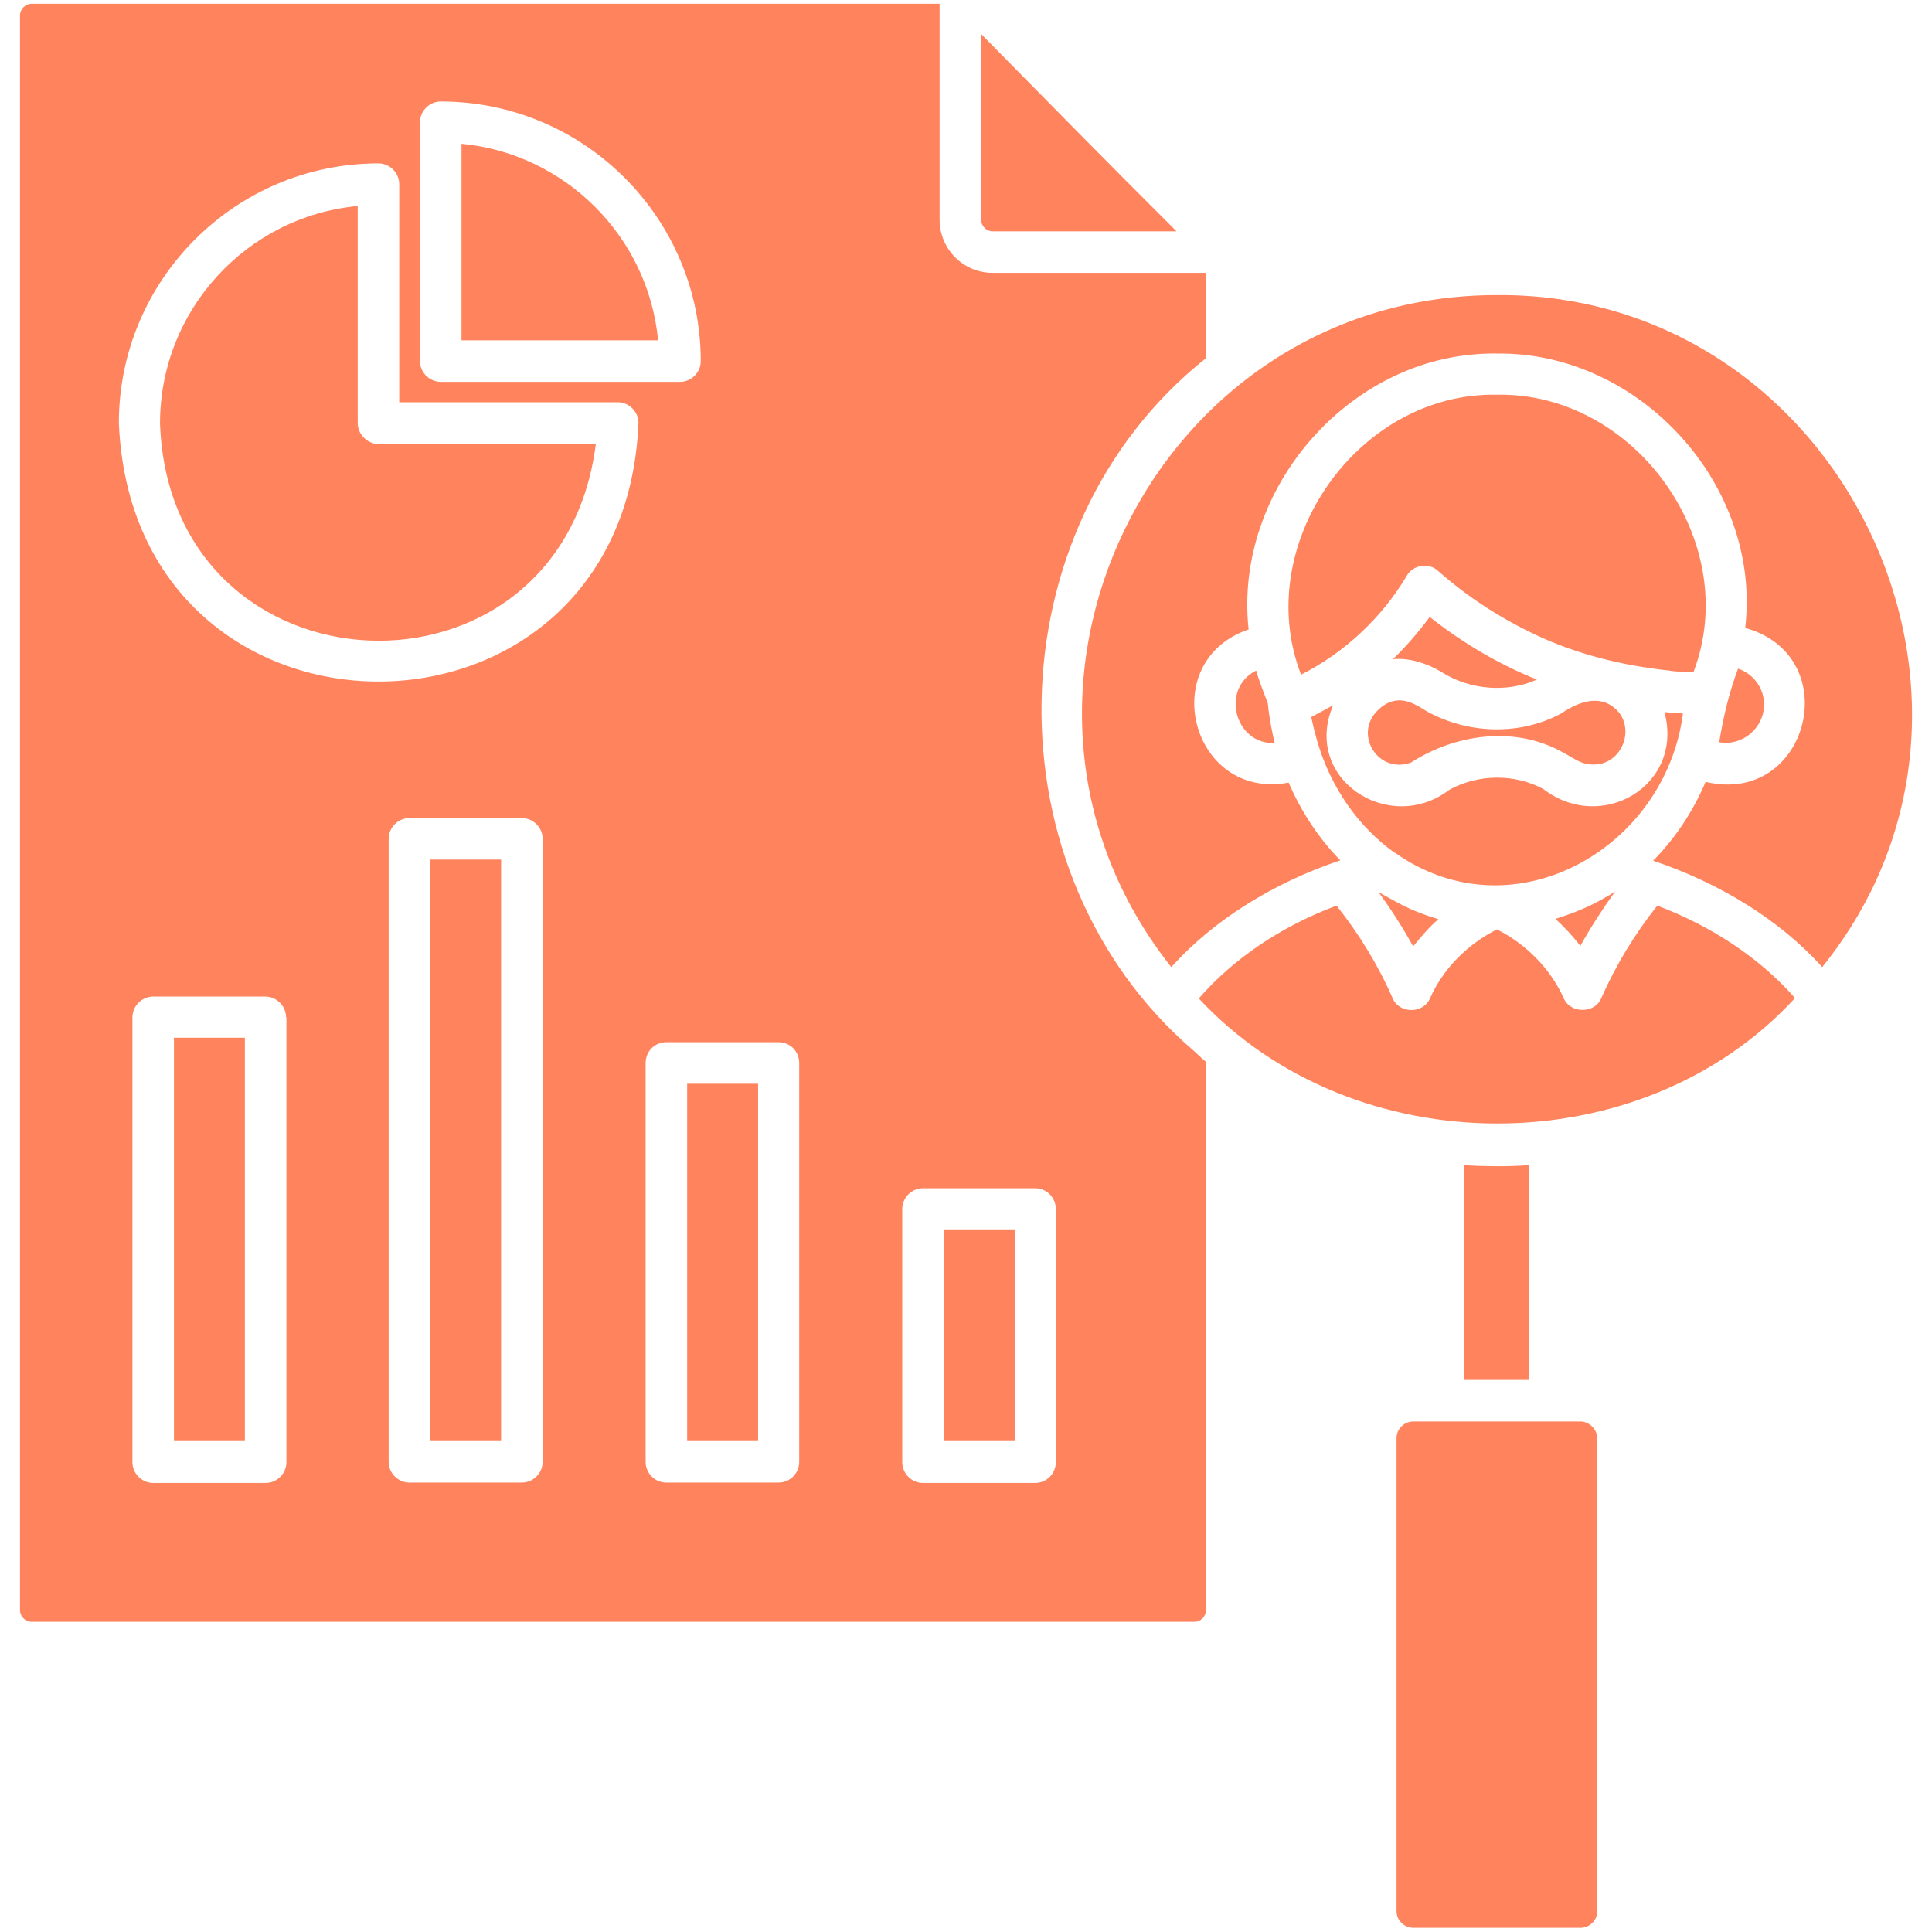 <svg xmlns="http://www.w3.org/2000/svg" width="60" height="60" viewBox="0 0 60 60" fill="none"><g clip-path="url(#clip0_2377_2895)"><path d="M20.438 10.57H14.332V4.465C17.555 4.77 20.133 7.348 20.438 10.57ZM44.121 28.359C43.664 28.195 43.23 27.938 42.809 27.703C43.195 28.23 43.57 28.816 43.887 29.391C44.121 29.109 44.379 28.793 44.672 28.547C44.484 28.488 44.297 28.43 44.121 28.359ZM49.84 27.879C49.359 28.16 48.844 28.371 48.305 28.535C48.586 28.793 48.867 29.098 49.078 29.379C49.395 28.805 49.77 28.23 50.156 27.691H50.145C50.051 27.762 49.945 27.82 49.84 27.879ZM54.785 21.879C54.785 21.363 54.445 20.918 53.977 20.766C53.695 21.516 53.52 22.266 53.391 23.051C54.117 23.18 54.785 22.605 54.785 21.879ZM39.375 21.844C39.246 21.504 39.105 21.164 39.012 20.824C37.887 21.387 38.355 23.133 39.586 23.074C39.492 22.664 39.41 22.266 39.375 21.844ZM44.789 20.883C45.668 21.434 46.816 21.516 47.73 21.105C46.535 20.625 45.41 19.957 44.402 19.16C44.051 19.629 43.676 20.074 43.254 20.473C43.758 20.414 44.355 20.613 44.789 20.883ZM42.715 22.137C42.082 22.875 42.82 24.035 43.816 23.684C45.199 22.793 47.039 22.535 48.516 23.355C48.82 23.508 49.102 23.754 49.465 23.742C50.273 23.777 50.766 22.805 50.297 22.148C49.781 21.516 49.066 21.762 48.48 22.16C47.215 22.84 45.621 22.805 44.332 22.102C44.156 21.996 43.98 21.879 43.781 21.809C43.207 21.598 42.832 22.008 42.715 22.137ZM40.91 23.027C41.32 24.434 42.176 25.676 43.312 26.484H43.324C46.969 29.062 51.715 26.379 52.266 22.16C52.078 22.137 51.879 22.137 51.691 22.113C52.301 24.387 49.746 25.898 47.93 24.504C47.039 24.023 45.902 24.035 45.012 24.527C43.137 25.957 40.43 24.176 41.402 21.902C41.18 22.02 40.957 22.148 40.723 22.266C40.77 22.512 40.84 22.781 40.91 23.027ZM47.438 36.188C46.793 36.234 46.113 36.223 45.469 36.188V42.855H47.496V36.188H47.438ZM49.078 44.145H43.898C43.605 44.145 43.371 44.379 43.371 44.66V59.355C43.371 59.637 43.605 59.871 43.898 59.871H49.078C49.371 59.871 49.605 59.637 49.605 59.355V44.672C49.605 44.391 49.359 44.145 49.078 44.145ZM51.469 28.125C50.777 28.992 50.18 29.977 49.734 30.984C49.547 31.488 48.762 31.488 48.562 30.996C48.141 30.07 47.391 29.32 46.488 28.863C45.586 29.32 44.824 30.07 44.414 30.996C44.203 31.5 43.441 31.488 43.242 30.984C42.809 29.988 42.199 28.992 41.508 28.125C39.785 28.77 38.297 29.777 37.23 31.008C42.035 36.176 50.965 36.199 55.746 30.996C54.68 29.777 53.18 28.77 51.469 28.125ZM51.832 20.824C52.078 20.871 52.348 20.859 52.594 20.871C54.129 16.84 50.777 12.176 46.488 12.258C42.164 12.176 38.848 16.922 40.406 20.953C41.766 20.262 42.914 19.184 43.688 17.883C43.875 17.543 44.379 17.461 44.66 17.73C45.574 18.539 46.594 19.195 47.684 19.711C48.996 20.332 50.414 20.672 51.832 20.824ZM46.488 9.164C35.754 9.164 29.742 21.668 36.375 30.035C37.688 28.57 39.562 27.41 41.625 26.719C40.957 26.039 40.418 25.219 40.02 24.305C36.996 24.867 35.871 20.543 38.777 19.547C38.297 15.152 42 10.91 46.488 10.98C50.918 10.922 54.715 15.07 54.199 19.5C57.352 20.379 56.168 25.043 52.969 24.281C52.57 25.219 52.02 26.039 51.34 26.73C53.402 27.422 55.277 28.57 56.59 30.035C63.293 21.738 57.129 9.082 46.488 9.164ZM30.832 7.184H36.539C34.5 5.156 32.086 2.695 30.469 1.055V6.82C30.469 7.02 30.633 7.184 30.832 7.184ZM37.078 32.637C37.207 32.754 37.324 32.871 37.453 32.977V50.004C37.453 50.203 37.289 50.367 37.09 50.367H0.984C0.785 50.367 0.621 50.203 0.621 50.004V0.48C0.621 0.281 0.785 0.117 0.984 0.117H29.18V6.82C29.18 7.734 29.918 8.473 30.82 8.473H37.441V11.133C30.785 16.441 30.633 27.117 37.078 32.637ZM13.043 11.215C13.043 11.566 13.336 11.859 13.688 11.859H21.117C21.469 11.859 21.762 11.566 21.762 11.215C21.762 6.773 18.141 3.152 13.688 3.152C13.336 3.152 13.043 3.445 13.043 3.797V11.215ZM8.883 31.594C8.883 31.242 8.59 30.949 8.238 30.949H4.758C4.406 30.949 4.113 31.242 4.113 31.594V45.41C4.113 45.762 4.406 46.055 4.758 46.055H8.25C8.602 46.055 8.895 45.762 8.895 45.41V31.594H8.883ZM16.852 26.051C16.852 25.699 16.559 25.406 16.207 25.406H12.715C12.363 25.406 12.07 25.699 12.07 26.051V45.398C12.07 45.75 12.363 46.043 12.715 46.043H16.207C16.559 46.043 16.852 45.75 16.852 45.398V26.051ZM19.828 13.137C19.828 12.785 19.535 12.492 19.184 12.492H12.398V5.719C12.398 5.367 12.105 5.074 11.754 5.074C7.301 5.074 3.691 8.695 3.691 13.137C4.137 23.848 19.383 23.836 19.828 13.137ZM24.82 33.012C24.82 32.648 24.539 32.367 24.176 32.367H20.695C20.332 32.367 20.051 32.648 20.051 33.012V45.398C20.051 45.75 20.332 46.043 20.695 46.043H24.176C24.539 46.043 24.82 45.75 24.82 45.398V33.012ZM32.789 37.547C32.789 37.195 32.508 36.902 32.145 36.902H28.664C28.312 36.902 28.02 37.195 28.02 37.547V45.41C28.02 45.762 28.312 46.055 28.664 46.055H32.145C32.508 46.055 32.789 45.762 32.789 45.41V37.547ZM5.402 44.754H7.605V32.227H5.402V44.754ZM29.309 44.754H31.512V38.18H29.309V44.754ZM21.34 44.754H23.543V33.656H21.34V44.754ZM13.359 44.754H15.562V26.695H13.359V44.754ZM11.109 13.137V6.398C7.676 6.715 4.969 9.621 4.969 13.148C5.273 21.773 17.414 22.289 18.504 13.793H11.754C11.402 13.781 11.109 13.488 11.109 13.137Z" fill="#FF845E"></path></g><defs><clipPath id="clip0_2377_2895"><rect width="60" height="60" fill="white"></rect></clipPath></defs></svg>